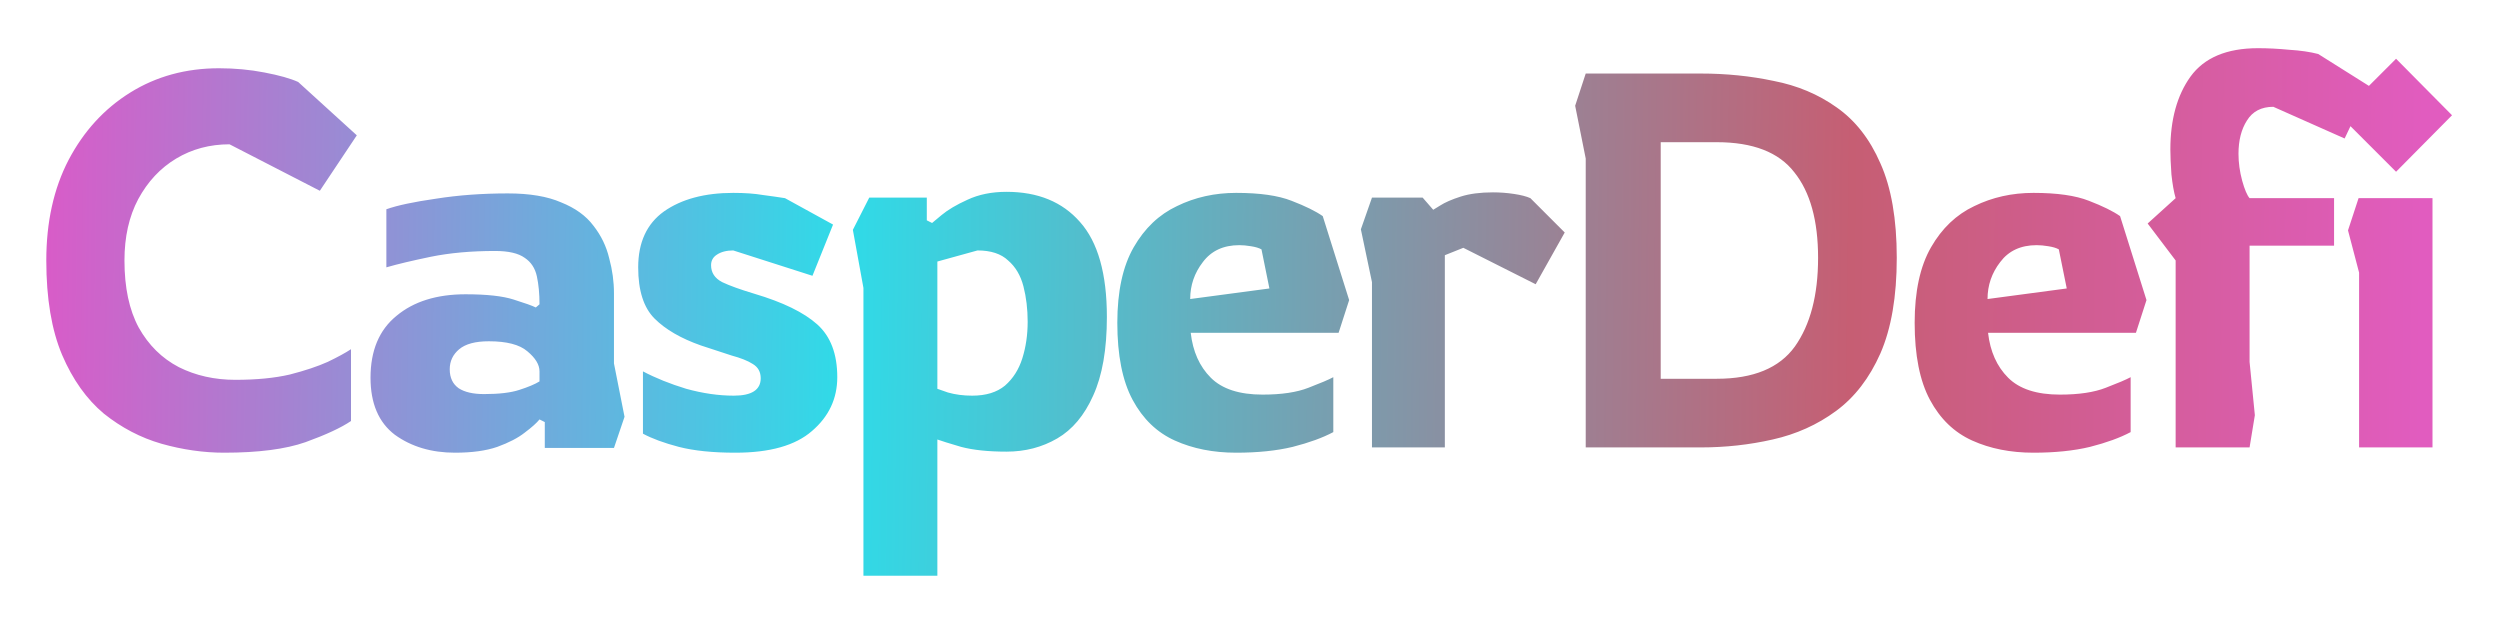 <svg width="542" height="135" viewBox="0 0 542 135" fill="none" xmlns="http://www.w3.org/2000/svg">
<g filter="url(#filter0_d)">
<path d="M48.62 98.145C44.117 98.145 39.575 97.496 34.996 96.199C30.493 94.901 26.333 92.726 22.517 89.673C18.777 86.543 15.762 82.307 13.472 76.965C11.182 71.546 10.037 64.715 10.037 56.471C10.037 48.152 11.64 40.901 14.846 34.719C18.128 28.46 22.593 23.575 28.241 20.064C33.889 16.553 40.3 14.798 47.475 14.798C50.91 14.798 54.191 15.103 57.321 15.714C60.526 16.324 62.969 17.011 64.648 17.774L77.356 29.338L69.342 41.359L49.765 31.284C45.49 31.284 41.636 32.315 38.201 34.375C34.767 36.436 32.019 39.374 29.958 43.191C27.974 46.931 26.982 51.358 26.982 56.471C26.982 62.348 28.012 67.195 30.073 71.011C32.21 74.828 35.11 77.69 38.774 79.598C42.438 81.43 46.521 82.346 51.024 82.346C55.604 82.346 59.534 81.964 62.816 81.201C66.098 80.361 68.846 79.445 71.059 78.453C73.273 77.384 74.952 76.469 76.097 75.705V91.276C73.96 92.726 70.678 94.252 66.251 95.855C61.9 97.382 56.023 98.145 48.62 98.145ZM98.647 98.145C93.534 98.145 89.183 96.847 85.596 94.252C82.085 91.581 80.329 87.459 80.329 81.888C80.329 76.011 82.199 71.546 85.939 68.493C89.679 65.363 94.678 63.799 100.937 63.799C105.517 63.799 108.989 64.18 111.355 64.943C113.798 65.707 115.401 66.279 116.164 66.661L116.965 65.974C116.965 63.684 116.775 61.661 116.393 59.906C116.011 58.151 115.134 56.815 113.76 55.899C112.386 54.907 110.249 54.411 107.348 54.411C102.158 54.411 97.502 54.83 93.381 55.67C89.336 56.51 86.13 57.273 83.764 57.96V45.366C86.13 44.526 89.717 43.763 94.526 43.076C99.334 42.313 104.524 41.931 110.096 41.931C114.828 41.931 118.683 42.58 121.659 43.878C124.712 45.099 127.04 46.778 128.643 48.915C130.322 51.052 131.467 53.418 132.078 56.013C132.765 58.532 133.108 61.051 133.108 63.57V78.796L135.398 90.36L133.108 97.115H118.11V91.505L116.965 90.932C116.355 91.695 115.286 92.65 113.76 93.794C112.31 94.939 110.325 95.97 107.806 96.885C105.364 97.725 102.311 98.145 98.647 98.145ZM104.944 85.437C108.226 85.437 110.783 85.131 112.615 84.521C114.523 83.91 115.973 83.3 116.965 82.689V80.514C116.965 79.064 116.088 77.613 114.332 76.163C112.653 74.713 109.867 73.988 105.975 73.988C103.074 73.988 100.937 74.56 99.563 75.705C98.189 76.85 97.502 78.3 97.502 80.056C97.502 81.888 98.151 83.261 99.449 84.177C100.746 85.017 102.578 85.437 104.944 85.437ZM159.426 98.145C154.541 98.145 150.458 97.725 147.176 96.885C143.97 96.046 141.375 95.092 139.391 94.023V80.514C142.138 81.964 145.268 83.223 148.779 84.292C152.366 85.284 155.801 85.78 159.083 85.78C162.975 85.78 164.921 84.521 164.921 82.002C164.921 80.628 164.349 79.598 163.204 78.911C162.136 78.224 160.609 77.613 158.625 77.079C156.716 76.469 154.503 75.743 151.984 74.904C147.634 73.377 144.275 71.431 141.909 69.065C139.543 66.699 138.36 62.997 138.36 57.96C138.36 52.541 140.23 48.495 143.97 45.824C147.786 43.153 152.786 41.817 158.968 41.817C161.487 41.817 163.624 41.97 165.379 42.275C167.135 42.504 168.738 42.733 170.188 42.962L180.606 48.686L176.141 59.791L158.968 54.296C157.518 54.296 156.335 54.601 155.419 55.212C154.579 55.746 154.16 56.51 154.16 57.502C154.16 59.105 154.961 60.326 156.564 61.165C158.167 61.929 160.495 62.768 163.548 63.684C169.73 65.516 174.271 67.729 177.172 70.324C180.072 72.919 181.522 76.736 181.522 81.773C181.522 86.429 179.69 90.322 176.027 93.451C172.439 96.58 166.906 98.145 159.426 98.145ZM187.192 124.821V62.425L184.902 49.831L188.451 42.847H200.93V47.77L202.075 48.343C202.075 48.343 202.762 47.77 204.136 46.625C205.51 45.48 207.38 44.374 209.746 43.305C212.188 42.16 215.012 41.588 218.218 41.588C225.011 41.588 230.316 43.763 234.132 48.114C238.024 52.464 239.971 59.334 239.971 68.722C239.971 75.743 238.979 81.43 236.994 85.78C235.086 90.054 232.491 93.146 229.209 95.054C225.927 96.962 222.263 97.916 218.218 97.916C214.249 97.916 210.967 97.572 208.372 96.885C205.777 96.122 204.06 95.588 203.22 95.283V124.821H187.192ZM210.776 85.78C213.753 85.78 216.119 85.055 217.875 83.605C219.63 82.078 220.889 80.094 221.653 77.652C222.416 75.209 222.798 72.576 222.798 69.752C222.798 67.004 222.492 64.447 221.882 62.081C221.271 59.715 220.164 57.845 218.562 56.471C217.035 55.021 214.822 54.296 211.921 54.296L203.22 56.7V84.292C203.22 84.292 203.983 84.559 205.51 85.093C207.113 85.551 208.868 85.78 210.776 85.78ZM267.995 98.145C263.034 98.145 258.607 97.267 254.715 95.512C250.822 93.756 247.769 90.818 245.556 86.696C243.342 82.575 242.235 77.003 242.235 69.981C242.235 63.188 243.418 57.731 245.785 53.609C248.151 49.488 251.28 46.511 255.173 44.679C259.065 42.771 263.339 41.817 267.995 41.817C273.109 41.817 277.116 42.389 280.016 43.534C282.993 44.679 285.245 45.786 286.771 46.854L292.496 65.058L290.206 72.156H258.149C258.607 76.201 260.057 79.445 262.5 81.888C264.942 84.33 268.682 85.551 273.72 85.551C277.841 85.551 281.161 85.055 283.68 84.063C286.275 83.071 288.069 82.307 289.061 81.773V93.68C286.771 94.901 283.833 95.97 280.245 96.885C276.734 97.725 272.651 98.145 267.995 98.145ZM258.035 64.829L275.208 62.539L273.491 54.067C272.956 53.762 272.193 53.533 271.201 53.38C270.285 53.227 269.445 53.151 268.682 53.151C265.247 53.151 262.614 54.372 260.782 56.815C258.951 59.181 258.035 61.852 258.035 64.829ZM297.443 97V61.165L295.038 49.717L297.443 42.847H308.433L310.723 45.48C310.723 45.48 311.219 45.175 312.212 44.565C313.28 43.878 314.768 43.229 316.677 42.618C318.585 42.008 320.913 41.703 323.66 41.703C325.187 41.703 326.713 41.817 328.24 42.046C329.766 42.275 330.949 42.58 331.789 42.962L339.231 50.404L332.934 61.623L317.249 53.724L313.242 55.327V97H297.443ZM343.785 97V34.375L341.495 22.927L343.785 15.943H368.743C374.239 15.943 379.505 16.477 384.543 17.546C389.657 18.538 394.198 20.446 398.167 23.27C402.212 26.094 405.38 30.139 407.669 35.406C410.035 40.672 411.218 47.503 411.218 55.899C411.218 64.295 410.035 71.202 407.669 76.621C405.303 81.964 402.098 86.124 398.052 89.1C394.007 92.077 389.428 94.138 384.314 95.283C379.276 96.428 374.086 97 368.743 97H343.785ZM360.042 82.117H372.178C380.116 82.117 385.764 79.789 389.122 75.133C392.481 70.401 394.16 63.989 394.16 55.899C394.16 47.809 392.442 41.626 389.008 37.352C385.649 33.001 380.04 30.826 372.178 30.826H360.042V82.117ZM440.858 98.145C435.897 98.145 431.47 97.267 427.578 95.512C423.685 93.756 420.632 90.818 418.419 86.696C416.205 82.575 415.098 77.003 415.098 69.981C415.098 63.188 416.281 57.731 418.648 53.609C421.014 49.488 424.143 46.511 428.036 44.679C431.928 42.771 436.202 41.817 440.858 41.817C445.972 41.817 449.979 42.389 452.879 43.534C455.856 44.679 458.108 45.786 459.634 46.854L465.359 65.058L463.069 72.156H431.012C431.47 76.201 432.92 79.445 435.363 81.888C437.805 84.33 441.545 85.551 446.583 85.551C450.704 85.551 454.024 85.055 456.543 84.063C459.138 83.071 460.932 82.307 461.924 81.773V93.68C459.634 94.901 456.696 95.97 453.108 96.885C449.597 97.725 445.514 98.145 440.858 98.145ZM430.898 64.829L448.071 62.539L446.354 54.067C445.819 53.762 445.056 53.533 444.064 53.38C443.148 53.227 442.308 53.151 441.545 53.151C438.11 53.151 435.477 54.372 433.645 56.815C431.814 59.181 430.898 61.852 430.898 64.829ZM471.68 97V56.471L465.612 48.457L471.68 42.962C471.298 41.664 470.993 39.947 470.764 37.81C470.611 35.596 470.535 33.803 470.535 32.429C470.535 25.941 471.985 20.675 474.885 16.63C477.862 12.508 482.747 10.447 489.54 10.447C491.677 10.447 493.928 10.562 496.294 10.791C498.737 10.943 500.836 11.249 502.591 11.707L513.696 18.69L508.316 30.025L492.86 23.155C490.265 23.155 488.357 24.148 487.135 26.132C485.914 28.04 485.304 30.445 485.304 33.345C485.304 35.253 485.571 37.199 486.105 39.184C486.639 41.092 487.174 42.351 487.708 42.962H506.026V53.266H487.708V78.453L488.853 90.016L487.708 97H471.68ZM519.466 37.237L507.215 24.987L519.466 12.737L531.601 24.987L519.466 37.237ZM511.451 97V59.105L509.047 49.946L511.337 42.962H527.365V97H511.451Z" fill="url(#paint0_linear)"/>
</g>
<defs>
<filter id="filter0_d" x="0.038" y="0.447" width="541.564" height="134.373" filterUnits="userSpaceOnUse" color-interpolation-filters="sRGB">
<feFlood flood-opacity="0" result="BackgroundImageFix"/>
<feColorMatrix in="SourceAlpha" type="matrix" values="0 0 0 0 0 0 0 0 0 0 0 0 0 0 0 0 0 0 127 0" result="hardAlpha"/>
<feOffset/>
<feGaussianBlur stdDeviation="5"/>
<feColorMatrix type="matrix" values="0 0 0 0 0.055 0 0 0 0 0.957 0 0 0 0 0.933 0 0 0 1 0"/>
<feBlend mode="normal" in2="BackgroundImageFix" result="effect1_dropShadow"/>
<feBlend mode="normal" in="SourceGraphic" in2="effect1_dropShadow" result="shape"/>
</filter>
<linearGradient id="paint0_linear" x1="525.029" y1="70.5" x2="4.792" y2="64.206" gradientUnits="userSpaceOnUse">
<stop stop-color="#E15CBF"/>
<stop offset="0.238" stop-color="#C65E73"/>
<stop offset="0.657" stop-color="#2FDBE8"/>
<stop offset="1" stop-color="#DD58C7"/>
</linearGradient>
</defs>
</svg>
